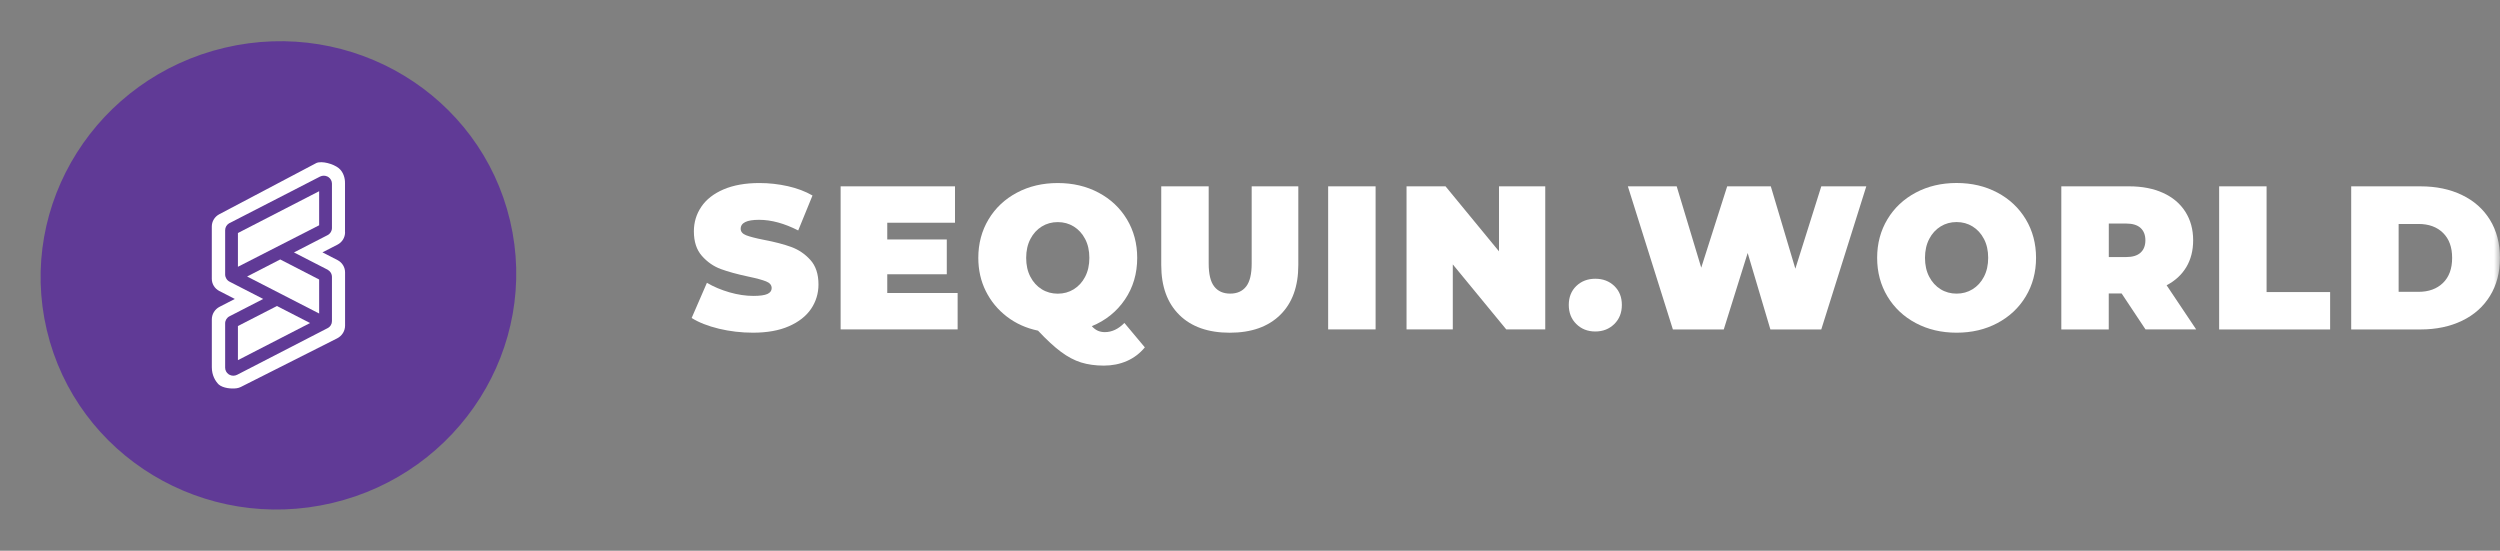 <svg xmlns="http://www.w3.org/2000/svg" xmlns:xlink="http://www.w3.org/1999/xlink" width="219.105" height="48.269" viewBox="0 0 219.105 48.269">
  <rect x="0" y="0" width="219.105" height="48.269" fill="#808080" stroke="none"/>
  <defs>
    <ellipse id="ellipse-1" cx="24.402" cy="24.134" rx="17.859" ry="17.5"/>
    <rect id="rect-6" width="158.487" height="16" x="60.618" y="16.043"/>
    <mask id="mask-7" maskContentUnits="userSpaceOnUse" maskUnits="userSpaceOnUse">
      <rect width="219.105" height="48.269" x="0" y="0" fill="black"/>
      <use fill="white" xlink:href="#rect-6"/>
    </mask>
  </defs>
  <g>
    <g>
      <g transform="rotate(-13.28 24.402 24.134)">
        <use fill="rgb(96,58,150)" xlink:href="#ellipse-1"/>
        <use fill-opacity="0" stroke="rgb(96,58,150)" stroke-dasharray="0 0 0 0" stroke-linecap="butt" stroke-linejoin="miter" stroke-width="6" xlink:href="#ellipse-1"/>
      </g>
      <path fill="rgb(255,255,255)" fill-rule="evenodd" d="M21.656 24.233l6.315 3.244v-2.98l-3.413-1.758-2.903 1.495z"/>
      <path fill="rgb(255,255,255)" fill-rule="evenodd" d="M20.852 28.575v2.989l6.322-3.253-2.903-1.492-3.419 1.755z"/>
      <path fill="rgb(255,255,255)" fill-rule="evenodd" d="M20.852 23.381l7.119-3.637v-2.986l-7.119 3.664v2.96z"/>
      <path fill="rgb(255,255,255)" fill-rule="evenodd" d="M30.237 16.047v4.312h.006c0 .456-.257.876-.671 1.086l-1.311.672 1.32.678c.405.207.661.622.661 1.071v4.673c0 .471-.269.9-.695 1.116l-8.445 4.262c-.112.053-.23.092-.353.11-.465.065-1.196 0-1.577-.326-.296-.29-.607-.808-.607-1.506V27.989c0-.462.263-.885.68-1.101l1.335-.687-1.356-.696c-.408-.207-.661-.619-.661-1.068v-4.587c0-.447.251-.858.652-1.071l8.52-4.496c.48-.198 1.48.071 1.957.459.411.334.556.894.544 1.305zm-1.522 4.558c.233-.121.378-.361.378-.619v-3.889c0-.228-.115-.444-.305-.574l-.079-.047c-.208-.104-.453-.104-.661 0l-7.88 4.052-.091.044c-.214.13-.344.358-.344.607v3.889c.006.266.163.509.405.627l2.93 1.506-2.951 1.518c-.236.118-.384.358-.384.619v3.889c0 .228.115.444.305.574l.082.047c.1.053.211.08.326.08.118 0 .233-.027.335-.08l7.928-4.087.082-.05.03-.021q.032-.018.054-.044l.076-.089c.015-.018.03-.036.042-.056l.076-.172c.015-.062.024-.124.024-.189v-3.874c0-.074-.012-.148-.036-.219-.021-.068-.051-.13-.094-.186l-.091-.107-.16-.118-2.948-1.512 2.951-1.518z"/>
    </g>
    <g>
      <use fill="none" xlink:href="#rect-6"/>
      <g mask="url(#mask-7)">
        <path fill="rgb(255,255,255)" fill-rule="evenodd" d="M63.007 28.809c-.97-.234-1.765-.548-2.389-.941l1.338-3.083c.587.348 1.245.623 1.973.835.728.208 1.427.314 2.096.314.576 0 .988-.057 1.234-.17.245-.113.372-.283.372-.51 0-.264-.16-.461-.483-.589-.323-.132-.855-.276-1.594-.431-.951-.204-1.743-.419-2.378-.654-.635-.234-1.185-.616-1.657-1.149-.472-.533-.706-1.251-.706-2.157 0-.79.215-1.504.65-2.15.435-.646 1.085-1.152 1.947-1.523.862-.37 1.913-.559 3.147-.559.847 0 1.676.094 2.493.276.817.185 1.534.457 2.159.816l-1.252 3.064c-1.211-.62-2.356-.933-3.437-.933-1.081 0-1.605.264-1.605.79 0 .249.16.438.476.563.316.125.84.261 1.568.404.94.178 1.731.385 2.378.62.646.234 1.208.612 1.683 1.137.476.525.713 1.243.713 2.15 0 .79-.219 1.504-.65 2.142-.435.638-1.085 1.149-1.947 1.523-.862.378-1.913.563-3.143.563-1.022 0-2.017-.117-2.987-.348h.004z"/>
        <path fill="rgb(255,255,255)" fill-rule="evenodd" d="M83.929 25.681v3.189H73.674V16.331h10.024v3.189H77.761v1.47h5.217v3.045h-5.217v1.647h6.168z"/>
        <path fill="rgb(255,255,255)" fill-rule="evenodd" d="M98.764 31.639c.609-.268 1.133-.665 1.568-1.19l.011.004-1.798-2.15c-.528.536-1.1.805-1.709.805-.223 0-.427-.038-.609-.117-.182-.079-.364-.212-.539-.404 1.219-.502 2.188-1.281 2.905-2.339.717-1.058 1.074-2.271 1.074-3.646 0-1.254-.301-2.38-.899-3.378-.602-.997-1.427-1.776-2.486-2.339-1.059-.563-2.248-.843-3.578-.843-1.33 0-2.523.28-3.578.843-1.059.563-1.887 1.341-2.486 2.339-.598.997-.899 2.123-.899 3.378 0 1.062.219 2.036.661 2.92.442.884 1.055 1.625 1.843 2.229.788.604 1.698 1.013 2.731 1.228.754.801 1.423 1.421 2.01 1.855.587.438 1.174.748 1.761.933.587.181 1.252.276 1.991.276.739 0 1.416-.136 2.025-.404zm-8.456-10.696c.245-.472.58-.835.996-1.092.416-.257.884-.385 1.401-.385.516 0 .985.128 1.401.385.416.257.751.62.996 1.092.249.472.372 1.024.372 1.659 0 .635-.126 1.186-.372 1.659-.245.472-.58.835-.996 1.092-.416.257-.884.385-1.401.385-.516 0-.985-.128-1.401-.385-.416-.257-.751-.62-.996-1.092-.249-.472-.372-1.024-.372-1.659 0-.635.126-1.186.372-1.659z"/>
        <path fill="rgb(255,255,255)" fill-rule="evenodd" d="M103.361 27.6c-1.059-1.039-1.587-2.497-1.587-4.371v-6.899h4.158v6.77c0 .922.16 1.591.483 2.006.323.419.791.627 1.401.627.609 0 1.077-.208 1.401-.627s.483-1.088.483-2.006v-6.77h4.087v6.899c0 1.874-.528 3.332-1.587 4.371-1.059 1.039-2.53 1.56-4.421 1.56-1.891 0-3.366-.521-4.421-1.56h.004z"/>
        <path fill="rgb(255,255,255)" fill-rule="evenodd" d="M116.402 16.331h4.158v12.539h-4.158V16.331z"/>
        <path fill="rgb(255,255,255)" fill-rule="evenodd" d="M135.429 16.331v12.539h-3.418l-4.685-5.697v5.697h-4.054V16.331h3.418l4.685 5.697v-5.697h4.054z"/>
        <path fill="rgb(255,255,255)" fill-rule="evenodd" d="M138.152 28.398c-.442-.434-.661-.994-.661-1.674 0-.68.219-1.232.661-1.659.442-.423.996-.635 1.665-.635.669 0 1.226.212 1.665.635.442.423.661.975.661 1.659 0 .684-.219 1.239-.661 1.674-.442.434-.996.654-1.665.654s-1.226-.219-1.665-.654z"/>
        <path fill="rgb(255,255,255)" fill-rule="evenodd" d="M163.566 16.331l-3.946 12.543h-4.459l-1.991-6.702-2.096 6.702h-4.459l-3.946-12.543h4.28l2.151 7.129 2.274-7.129h3.823l2.151 7.22 2.274-7.22h3.942z"/>
        <path fill="rgb(255,255,255)" fill-rule="evenodd" d="M165.416 25.976c.602.997 1.427 1.776 2.486 2.339 1.059.563 2.248.843 3.578.843 1.33 0 2.523-.28 3.578-.843 1.059-.563 1.887-1.341 2.486-2.339.598-.997.899-2.123.899-3.378 0-1.254-.301-2.38-.899-3.378-.602-.997-1.427-1.776-2.486-2.339-1.059-.563-2.248-.843-3.578-.843-1.33 0-2.519.28-3.578.843-1.059.563-1.887 1.341-2.486 2.339-.598.997-.899 2.123-.899 3.378 0 1.254.301 2.38.899 3.378zm8.46-1.719c-.245.472-.58.835-.996 1.092-.416.257-.884.385-1.401.385-.516 0-.985-.128-1.401-.385-.416-.257-.751-.62-.996-1.092-.249-.472-.372-1.024-.372-1.659 0-.635.126-1.186.372-1.659.245-.472.58-.835.996-1.092.416-.257.884-.385 1.401-.385.516 0 .985.128 1.401.385.416.257.751.62.996 1.092.249.472.372 1.024.372 1.659 0 .635-.126 1.186-.372 1.659z"/>
        <path fill="rgb(255,255,255)" fill-rule="evenodd" d="M184.815 28.874v-3.155h1.128l2.093 3.151h4.44l-2.59-3.869c.754-.393 1.326-.926 1.728-1.594.398-.669.598-1.451.598-2.346 0-.956-.23-1.791-.687-2.509-.457-.714-1.111-1.266-1.954-1.647-.843-.382-1.835-.574-2.976-.574h-5.937v12.543h4.158zm1.52-9.283c.561 0 .985.128 1.267.385.282.257.424.62.424 1.084 0 .465-.141.827-.424 1.084-.279.257-.702.385-1.267.385h-1.516v-2.939h1.516z"/>
        <path fill="rgb(255,255,255)" fill-rule="evenodd" d="M194.49 16.331h4.158v9.264h5.569V28.874h-9.727V16.331z"/>
        <path fill="rgb(255,255,255)" fill-rule="evenodd" d="M212.142 16.331h-6.078v12.543h6.078c1.375 0 2.586-.257 3.637-.763 1.051-.506 1.869-1.232 2.448-2.176.583-.945.873-2.055.873-3.332 0-1.277-.294-2.388-.873-3.332-.58-.945-1.397-1.67-2.448-2.176-1.051-.51-2.263-.763-3.637-.763zm1.965 8.467c-.535.518-1.248.778-2.14.778h-1.746v-5.947h1.746c.892 0 1.605.257 2.14.778.535.521.803 1.251.803 2.195 0 .945-.268 1.674-.803 2.195z"/>
      </g>
    </g>
  </g>
</svg>
